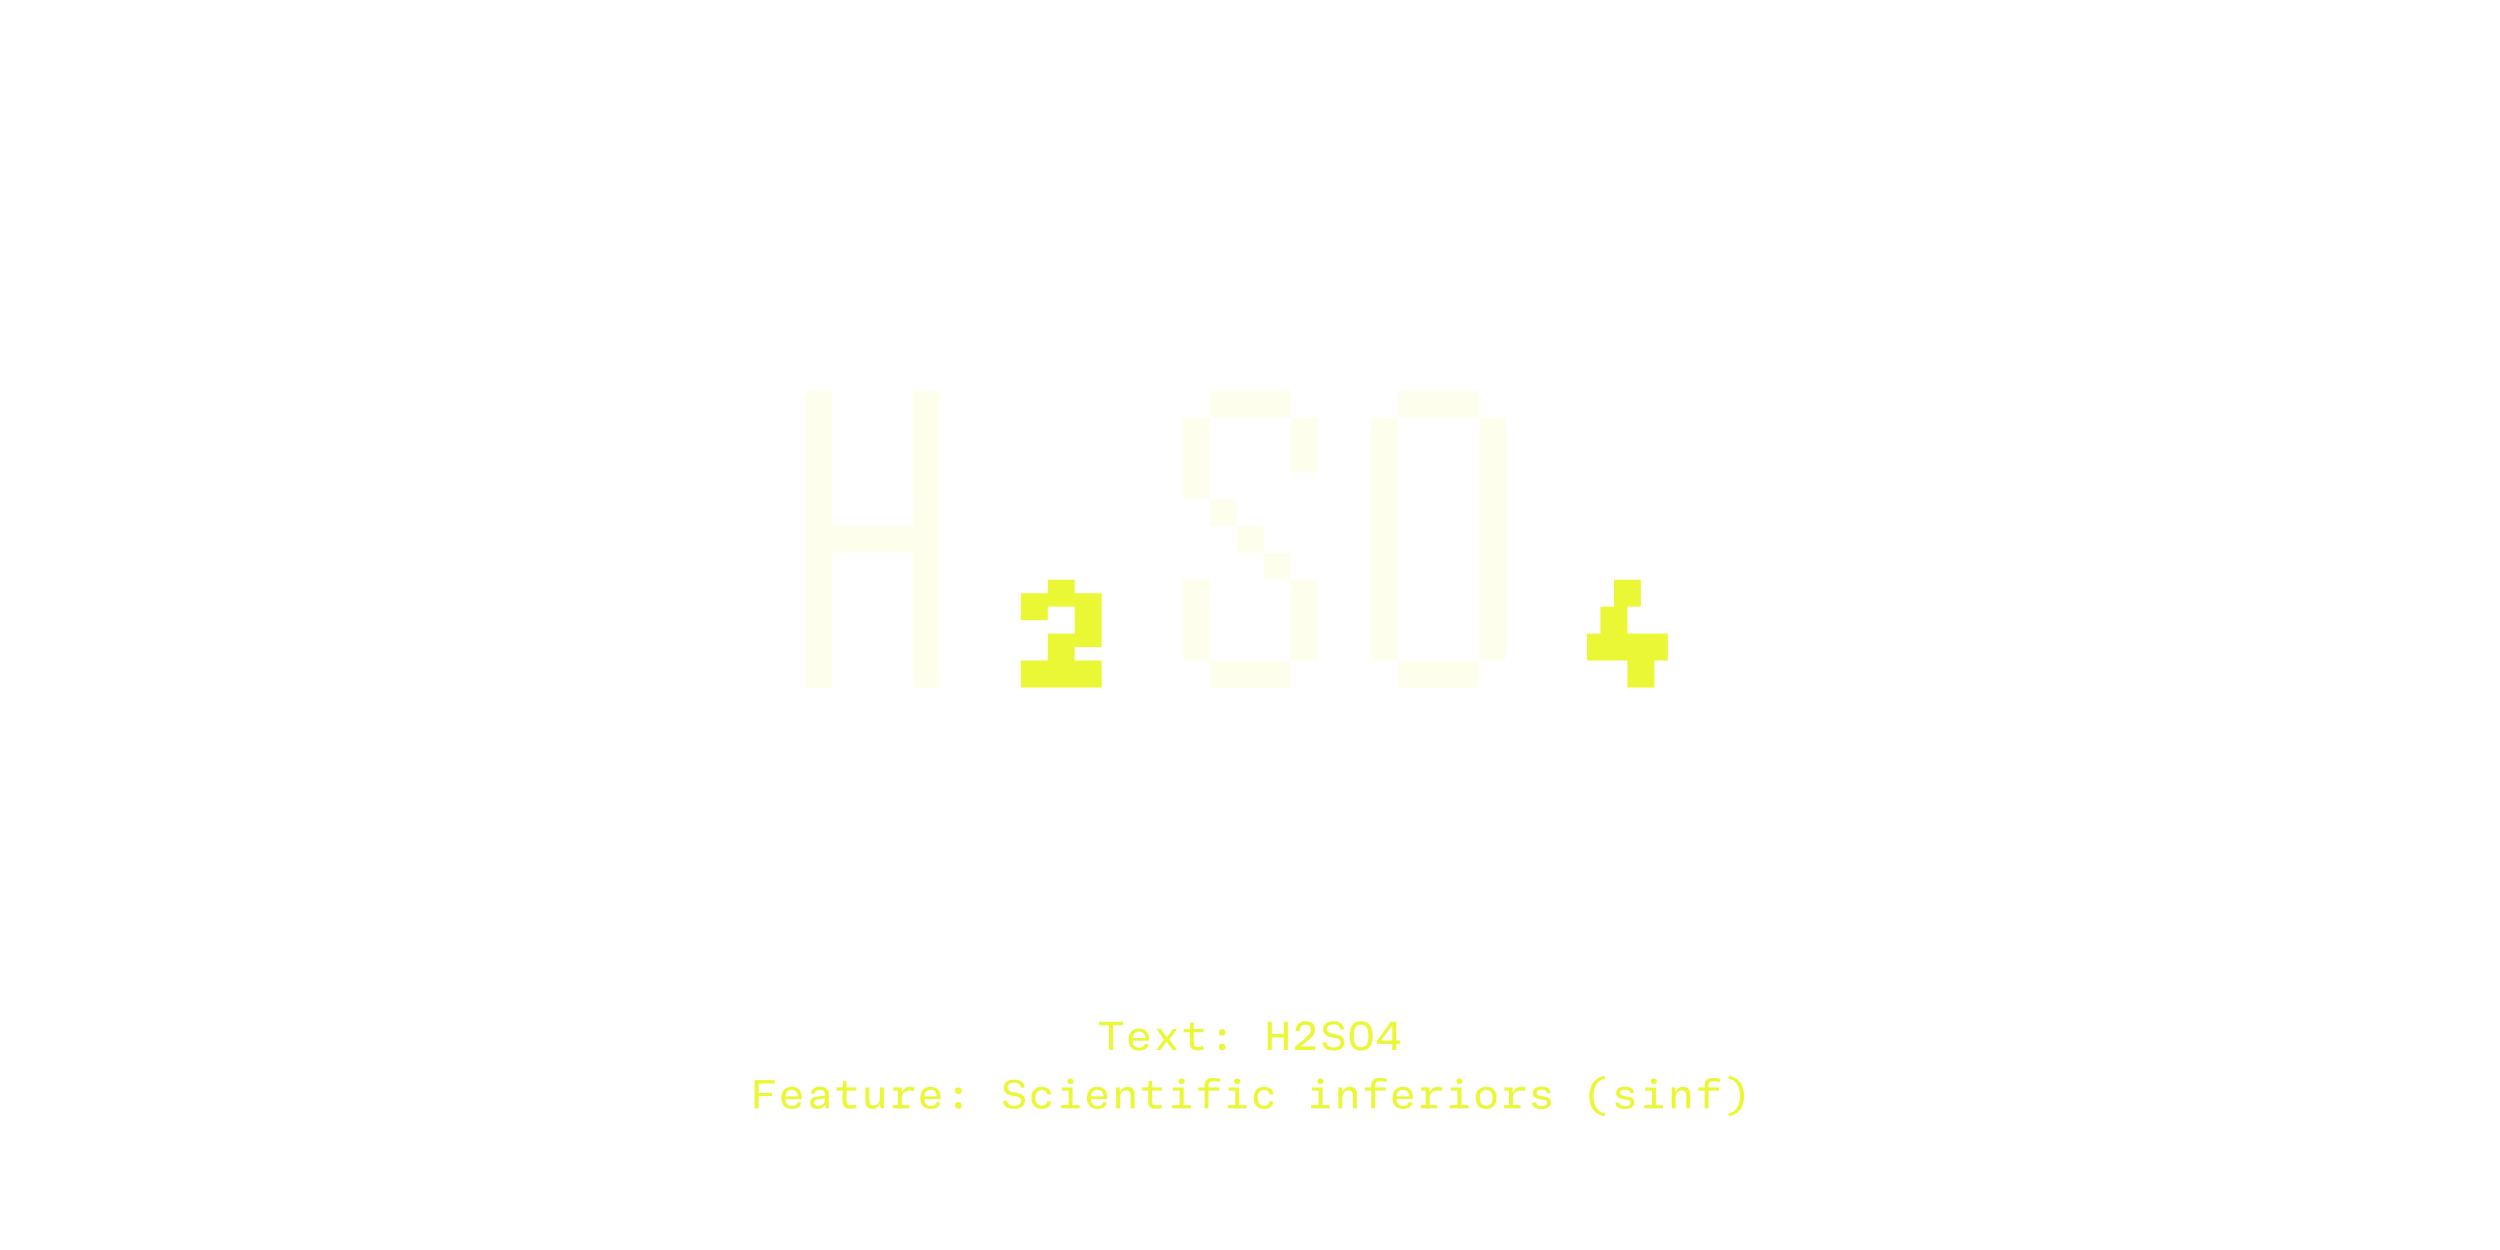 <?xml version='1.0' encoding='UTF-8'?>
<svg xmlns="http://www.w3.org/2000/svg" xmlns:xlink="http://www.w3.org/1999/xlink" width="600px" height="300px" viewBox="0 0 600 300" x="0px" y="0px" enable-background="new 0 0 600 300"><defs><symbol overflow="visible" id="dcb0f506a"><path d="M6.47 0h6.47v-.97-2.26-2.25-.99H6.47V0zm0 0h6.47v-.97-2.26-2.25-.99H6.47V0zm0 0h6.47v-.97-2.26-2.25-.99H6.47V0zm0 0h6.47v-.97-2.26-2.25-.99H6.47V0zm25.89 0h6.47v-.97-2.26-2.25-.99h-6.47V0zm0 0h6.47v-.97-2.26-2.25-.99h-6.47V0zm0 0h6.47v-.97-2.26-2.25-.99h-6.47V0zm0 0h6.47v-.97-2.26-2.25-.99h-6.47V0zM6.46-6.47h6.48v-.97-2.26-2.25-.99H6.47V-6.47zm0 0h6.48v-.97-2.26-2.25-.99H6.47V-6.47zm0 0h6.48v-.97-2.26-2.25-.99H6.47V-6.47zm0 0h6.48v-.97-2.26-2.25-.99H6.47V-6.47zm25.9 0h6.47v-.97-2.26-2.25-.99h-6.47V-6.47zm0 0h6.47v-.97-2.26-2.25-.99h-6.47V-6.47zm0 0h6.47v-.97-2.26-2.25-.99h-6.47V-6.47zm0 0h6.47v-.97-2.26-2.25-.99h-6.47V-6.47zm-25.9-6.47h6.48v-.97-2.26-2.25-.99H6.47V-12.94zm0 0h6.48v-.97-2.26-2.25-.99H6.47V-12.94zm0 0h6.48v-.97-2.26-2.25-.99H6.47V-12.94zm0 0h6.48v-.97-2.26-2.25-.99H6.47V-12.94zm25.9 0h6.47v-.97-2.26-2.25-.99h-6.47V-12.94zm0 0h6.47v-.97-2.26-2.25-.99h-6.47V-12.94zm0 0h6.47v-.97-2.26-2.25-.99h-6.47V-12.94zm0 0h6.47v-.97-2.26-2.25-.99h-6.47V-12.94zM6.46-19.4h6.48v-.96-2.27-2.25-.98H6.47v6.46zm0 0h6.48v-.96-2.27-2.25-.98H6.47v6.46zm0 0h6.48v-.96-2.27-2.25-.98H6.47v6.46zm0 0h6.48v-.96-2.27-2.25-.98H6.47v6.46zm25.9 0h6.47v-.96-2.27-2.25-.98h-6.47v6.46zm0 0h6.47v-.96-2.27-2.25-.98h-6.47v6.46zm0 0h6.47v-.96-2.27-2.25-.98h-6.47v6.46zm0 0h6.47v-.96-2.27-2.25-.98h-6.47v6.46zm-25.9-6.46h6.48v-.97-2.27-2.25-.98H6.47v6.46zm0 0h6.48v-.97-2.27-2.25-.98H6.47v6.46zm0 0h6.48v-.97-2.27-2.25-.98H6.47v6.46zm0 0h6.48v-.97-2.27-2.25-.98H6.47v6.46zm25.9 0h6.47v-.97-2.27-2.25-.98h-6.47v6.46zm0 0h6.47v-.97-2.27-2.25-.98h-6.47v6.46zm0 0h6.47v-.97-2.27-2.25-.98h-6.47v6.46zm0 0h6.47v-.97-2.27-2.25-.98h-6.47v6.46zm-25.9-6.49h6.48v-.97-2.26-2.25-.99H6.47V-32.36zm0 0h6.48v-.97-2.26-2.25-.99H6.47V-32.36zm0 0h6.48v-.97-2.26-2.25-.99H6.47V-32.36zm0 0h6.48v-.97-2.26-2.25-.99H6.47V-32.36zm6.48 0h6.47v-.97-2.26-2.25-.99h-6.47V-32.36zm0 0h6.47v-.97-2.26-2.25-.99h-6.47V-32.36zm0 0h6.47v-.97-2.26-2.25-.99h-6.47V-32.36zm0 0h6.47v-.97-2.26-2.25-.99h-6.47V-32.36zm6.47 0H25.87v-.97-2.26-2.25-.99h-6.46V-32.36zm0 0H25.87v-.97-2.26-2.25-.99h-6.46V-32.36zm0 0H25.87v-.97-2.26-2.25-.99h-6.46V-32.36zm0 0H25.87v-.97-2.26-2.25-.99h-6.46V-32.36zm6.46 0H32.34v-.97-2.26-2.25-.99h-6.46V-32.36zm0 0H32.34v-.97-2.26-2.25-.99h-6.46V-32.36zm0 0H32.34v-.97-2.26-2.25-.99h-6.46V-32.36zm0 0H32.34v-.97-2.26-2.25-.99h-6.46V-32.36zm6.49 0h6.47v-.97-2.26-2.25-.99h-6.47V-32.36zm0 0h6.47v-.97-2.26-2.25-.99h-6.47V-32.36zm0 0h6.47v-.97-2.26-2.25-.99h-6.47V-32.36zm0 0h6.47v-.97-2.26-2.25-.99h-6.47V-32.36zm-25.9-6.47h6.48v-.97-2.26-2.25-.99H6.47V-38.83zm0 0h6.48v-.97-2.26-2.25-.99H6.47V-38.83zm0 0h6.48v-.97-2.26-2.25-.99H6.47V-38.83zm0 0h6.48v-.97-2.26-2.25-.99H6.47V-38.83zm25.9 0h6.47v-.97-2.26-2.25-.99h-6.47V-38.83zm0 0h6.47v-.97-2.26-2.25-.99h-6.47V-38.83zm0 0h6.47v-.97-2.26-2.25-.99h-6.47V-38.83zm0 0h6.47v-.97-2.26-2.25-.99h-6.47V-38.83zM6.46-45.3h6.48v-.97-2.26-2.25-.99H6.47V-45.3zm0 0h6.48v-.97-2.26-2.25-.99H6.47V-45.3zm0 0h6.48v-.97-2.26-2.25-.99H6.47V-45.3zm0 0h6.48v-.97-2.26-2.25-.99H6.47V-45.3zm25.9 0h6.47v-.97-2.26-2.25-.99h-6.47V-45.3zm0 0h6.47v-.97-2.26-2.25-.99h-6.47V-45.3zm0 0h6.47v-.97-2.26-2.25-.99h-6.47V-45.3zm0 0h6.47v-.97-2.26-2.25-.99h-6.47V-45.3zm-25.9-6.47h6.48v-.96V-55v-2.25-.98H6.47v6.46zm0 0h6.48v-.96V-55v-2.25-.98H6.47v6.46zm0 0h6.48v-.96V-55v-2.25-.98H6.47v6.46zm0 0h6.48v-.96V-55v-2.25-.98H6.47v6.46zm25.9 0h6.47v-.96V-55v-2.25-.98h-6.47v6.46zm0 0h6.47v-.96V-55v-2.25-.98h-6.47v6.46zm0 0h6.47v-.96V-55v-2.25-.98h-6.47v6.46zm0 0h6.47v-.96V-55v-2.25-.98h-6.47v6.46zm-25.9-6.46h6.48v-.97-2.27-2.25-.98H6.47V-58.23zm0 0h6.48v-.97-2.27-2.25-.98H6.47V-58.23zm0 0h6.48v-.97-2.27-2.25-.98H6.47V-58.23zm0 0h6.48v-.97-2.27-2.25-.98H6.47V-58.23zm25.9 0h6.47v-.97-2.27-2.25-.98h-6.47V-58.23zm0 0h6.47v-.97-2.27-2.25-.98h-6.47V-58.23zm0 0h6.47v-.97-2.27-2.25-.98h-6.47V-58.23zm0 0h6.47v-.97-2.27-2.25-.98h-6.47V-58.23zM6.46-64.7h6.48v-.97-2.27-2.25-.98H6.47V-64.7zm0 0h6.48v-.97-2.27-2.25-.98H6.47V-64.7zm0 0h6.48v-.97-2.27-2.25-.98H6.47V-64.7zm0 0h6.48v-.97-2.27-2.25-.98H6.47V-64.7zm25.9 0h6.47v-.97-2.27-2.25-.98h-6.47V-64.7zm0 0h6.47v-.97-2.27-2.25-.98h-6.47V-64.7zm0 0h6.47v-.97-2.27-2.25-.98h-6.47V-64.7zm0 0h6.47v-.97-2.27-2.25-.98h-6.47V-64.7zm0 0"/></symbol><symbol overflow="visible" id="dcb0f506b"><path d="M12.94 0h6.47v-.97-2.26-2.25-.99h-6.47V0zm0 0h6.47v-.97-2.26-2.25-.99h-6.47V0zm0 0h6.47v-.97-2.26-2.25-.99h-6.47V0zm0 0h6.47v-.97-2.26-2.25-.99h-6.47V0zm6.47 0H25.87v-.97-2.26-2.25-.99h-6.46V0zm0 0H25.87v-.97-2.26-2.25-.99h-6.46V0zm0 0H25.87v-.97-2.26-2.25-.99h-6.46V0zm0 0H25.87v-.97-2.26-2.25-.99h-6.46V0zm6.46 0H32.34v-.97-2.26-2.25-.99h-6.46V0zm0 0H32.34v-.97-2.26-2.25-.99h-6.46V0zm0 0H32.34v-.97-2.26-2.25-.99h-6.46V0zm0 0H32.34v-.97-2.26-2.25-.99h-6.46V0zm-6.46-6.47H25.87v-.97-2.26-2.25-.99h-6.46V-6.47zm0 0H25.87v-.97-2.26-2.25-.99h-6.46V-6.47zm0 0H25.87v-.97-2.26-2.25-.99h-6.46V-6.47zm0 0H25.87v-.97-2.26-2.25-.99h-6.46V-6.47zm6.46-3.23H32.34v-.97-2.27-2.25-.98h-6.46V-9.7zm0 0H32.34v-.97-2.27-2.25-.98h-6.46V-9.7zm0 0H32.34v-.97-2.27-2.25-.98h-6.46V-9.7zm0 0H32.34v-.97-2.27-2.25-.98h-6.46V-9.7zm-12.93-6.47h6.47v-.97-2.27-2.25-.98h-6.47V-16.17zm0 0h6.47v-.97-2.27-2.25-.98h-6.47V-16.17zm0 0h6.47v-.97-2.27-2.25-.98h-6.47V-16.17zm0 0h6.47v-.97-2.27-2.25-.98h-6.47V-16.17zm12.94 0H32.34v-.97-2.27-2.25-.98h-6.46V-16.17zm0 0H32.34v-.97-2.27-2.25-.98h-6.46V-16.17zm0 0H32.34v-.97-2.27-2.25-.98h-6.46V-16.17zm0 0H32.34v-.97-2.27-2.25-.98h-6.46V-16.17zm-6.47-3.24H25.87v-.96-2.27-2.25-.98h-6.46v6.46zm0 0H25.87v-.96-2.27-2.25-.98h-6.46v6.46zm0 0H25.87v-.96-2.27-2.25-.98h-6.46v6.46zm0 0H25.87v-.96-2.27-2.25-.98h-6.46v6.46zm0 0"/></symbol><symbol overflow="visible" id="dcb0f506e"><path d="M22.64 0H29.11v-.97-2.26-2.25-.99h-6.47V0zm0 0H29.11v-.97-2.26-2.25-.99h-6.47V0zm0 0H29.11v-.97-2.26-2.25-.99h-6.47V0zm0 0H29.11v-.97-2.26-2.25-.99h-6.47V0zm-9.7-6.47h6.47v-.97-2.26-2.25-.99h-6.47V-6.47zm0 0h6.47v-.97-2.26-2.25-.99h-6.47V-6.47zm0 0h6.47v-.97-2.26-2.25-.99h-6.47V-6.47zm0 0h6.47v-.97-2.26-2.25-.99h-6.47V-6.47zm6.47 0H25.87v-.97-2.26-2.25-.99h-6.46V-6.47zm0 0H25.87v-.97-2.26-2.25-.99h-6.46V-6.47zm0 0H25.87v-.97-2.26-2.25-.99h-6.46V-6.47zm0 0H25.87v-.97-2.26-2.25-.99h-6.46V-6.47zm6.46 0H32.34v-.97-2.26-2.25-.99h-6.46V-6.47zm0 0H32.34v-.97-2.26-2.25-.99h-6.46V-6.47zm0 0H32.34v-.97-2.26-2.25-.99h-6.46V-6.47zm0 0H32.34v-.97-2.26-2.25-.99h-6.46V-6.47zm-9.7-6.47H22.64v-.97-2.26-2.25-.99h-6.47V-12.94zm0 0H22.64v-.97-2.26-2.25-.99h-6.47V-12.94zm0 0H22.64v-.97-2.26-2.25-.99h-6.47V-12.94zm0 0H22.64v-.97-2.26-2.25-.99h-6.47V-12.94zm3.24-6.47H25.87v-.96-2.27-2.25-.98h-6.46v6.46zm0 0H25.87v-.96-2.27-2.25-.98h-6.46v6.46zm0 0H25.87v-.96-2.27-2.25-.98h-6.46v6.46zm0 0H25.87v-.96-2.27-2.25-.98h-6.46v6.46zm0 0"/></symbol><symbol overflow="visible" id="dcb0f506c"><path d="M12.94 0h6.47v-.97-2.26-2.25-.99h-6.47V0zm0 0h6.47v-.97-2.26-2.25-.99h-6.47V0zm0 0h6.47v-.97-2.26-2.25-.99h-6.47V0zm0 0h6.47v-.97-2.26-2.25-.99h-6.47V0zm6.47 0H25.87v-.97-2.26-2.25-.99h-6.46V0zm0 0H25.87v-.97-2.26-2.25-.99h-6.46V0zm0 0H25.87v-.97-2.26-2.25-.99h-6.46V0zm0 0H25.87v-.97-2.26-2.25-.99h-6.46V0zm6.46 0H32.34v-.97-2.26-2.25-.99h-6.46V0zm0 0H32.34v-.97-2.26-2.25-.99h-6.46V0zm0 0H32.34v-.97-2.26-2.25-.99h-6.46V0zm0 0H32.34v-.97-2.26-2.25-.99h-6.46V0zM6.48-6.47h6.47v-.97-2.26-2.25-.99H6.47V-6.47zm0 0h6.47v-.97-2.26-2.25-.99H6.47V-6.47zm0 0h6.47v-.97-2.26-2.25-.99H6.47V-6.47zm0 0h6.47v-.97-2.26-2.25-.99H6.47V-6.47zm25.89 0h6.47v-.97-2.26-2.25-.99h-6.47V-6.47zm0 0h6.47v-.97-2.26-2.25-.99h-6.47V-6.47zm0 0h6.47v-.97-2.26-2.25-.99h-6.47V-6.47zm0 0h6.47v-.97-2.26-2.25-.99h-6.47V-6.47zm-25.9-6.47h6.48v-.97-2.26-2.25-.99H6.47V-12.94zm0 0h6.48v-.97-2.26-2.25-.99H6.47V-12.94zm0 0h6.48v-.97-2.26-2.25-.99H6.47V-12.94zm0 0h6.48v-.97-2.26-2.25-.99H6.47V-12.94zm25.9 0h6.47v-.97-2.26-2.25-.99h-6.47V-12.94zm0 0h6.47v-.97-2.26-2.25-.99h-6.47V-12.94zm0 0h6.47v-.97-2.26-2.25-.99h-6.47V-12.94zm0 0h6.47v-.97-2.26-2.25-.99h-6.47V-12.94zM6.46-19.4h6.48v-.96-2.27-2.25-.98H6.47v6.46zm0 0h6.48v-.96-2.27-2.25-.98H6.47v6.46zm0 0h6.48v-.96-2.27-2.25-.98H6.47v6.46zm0 0h6.48v-.96-2.27-2.25-.98H6.47v6.46zm25.9 0h6.47v-.96-2.27-2.25-.98h-6.47v6.46zm0 0h6.47v-.96-2.27-2.25-.98h-6.47v6.46zm0 0h6.47v-.96-2.27-2.25-.98h-6.47v6.46zm0 0h6.47v-.96-2.27-2.25-.98h-6.47v6.46zm-6.48-6.46H32.34v-.97-2.27-2.25-.98h-6.46v6.46zm0 0H32.34v-.97-2.27-2.25-.98h-6.46v6.46zm0 0H32.34v-.97-2.27-2.25-.98h-6.46v6.46zm0 0H32.34v-.97-2.27-2.25-.98h-6.46v6.46zm-6.47-6.49H25.87v-.97-2.26-2.25-.99h-6.46V-32.36zm0 0H25.87v-.97-2.26-2.25-.99h-6.46V-32.36zm0 0H25.87v-.97-2.26-2.25-.99h-6.46V-32.36zm0 0H25.87v-.97-2.26-2.25-.99h-6.46V-32.36zm-6.47-6.47h6.47v-.97-2.26-2.25-.99h-6.47V-38.83zm0 0h6.47v-.97-2.26-2.25-.99h-6.47V-38.83zm0 0h6.47v-.97-2.26-2.25-.99h-6.47V-38.83zm0 0h6.47v-.97-2.26-2.25-.99h-6.47V-38.83zM6.47-45.3h6.47v-.97-2.26-2.25-.99H6.47V-45.3zm0 0h6.47v-.97-2.26-2.25-.99H6.47V-45.3zm0 0h6.47v-.97-2.26-2.25-.99H6.47V-45.3zm0 0h6.47v-.97-2.26-2.25-.99H6.47V-45.3zm0-6.47h6.47v-.96V-55v-2.25-.98H6.47v6.46zm0 0h6.47v-.96V-55v-2.25-.98H6.47v6.46zm0 0h6.47v-.96V-55v-2.25-.98H6.47v6.46zm0 0h6.47v-.96V-55v-2.25-.98H6.47v6.46zm25.89 0h6.47v-.96V-55v-2.25-.98h-6.47v6.46zm0 0h6.47v-.96V-55v-2.25-.98h-6.47v6.46zm0 0h6.47v-.96V-55v-2.25-.98h-6.47v6.46zm0 0h6.47v-.96V-55v-2.25-.98h-6.47v6.46zm-25.9-6.46h6.48v-.97-2.27-2.25-.98H6.47V-58.23zm0 0h6.48v-.97-2.27-2.25-.98H6.47V-58.23zm0 0h6.48v-.97-2.27-2.25-.98H6.47V-58.23zm0 0h6.48v-.97-2.27-2.25-.98H6.47V-58.23zm25.9 0h6.47v-.97-2.27-2.25-.98h-6.47V-58.23zm0 0h6.47v-.97-2.27-2.25-.98h-6.47V-58.23zm0 0h6.47v-.97-2.27-2.25-.98h-6.47V-58.23zm0 0h6.47v-.97-2.27-2.25-.98h-6.47V-58.23zM12.94-64.7h6.47v-.97-2.27-2.25-.98h-6.47V-64.7zm0 0h6.47v-.97-2.27-2.25-.98h-6.47V-64.7zm0 0h6.47v-.97-2.27-2.25-.98h-6.47V-64.7zm0 0h6.47v-.97-2.27-2.25-.98h-6.47V-64.7zm6.47 0H25.87v-.97-2.27-2.25-.98h-6.46V-64.7zm0 0H25.87v-.97-2.27-2.25-.98h-6.46V-64.7zm0 0H25.87v-.97-2.27-2.25-.98h-6.46V-64.7zm0 0H25.87v-.97-2.27-2.25-.98h-6.46V-64.7zm6.46 0H32.34v-.97-2.27-2.25-.98h-6.46V-64.7zm0 0H32.34v-.97-2.27-2.25-.98h-6.46V-64.7zm0 0H32.34v-.97-2.27-2.25-.98h-6.46V-64.7zm0 0H32.34v-.97-2.27-2.25-.98h-6.46V-64.7zm0 0"/></symbol><symbol overflow="visible" id="dcb0f506d"><path d="M12.94 0h6.47v-.97-2.26-2.25-.99h-6.47V0zm0 0h6.47v-.97-2.26-2.25-.99h-6.47V0zm0 0h6.47v-.97-2.26-2.25-.99h-6.47V0zm0 0h6.47v-.97-2.26-2.25-.99h-6.47V0zm6.47 0H25.87v-.97-2.26-2.25-.99h-6.46V0zm0 0H25.87v-.97-2.26-2.25-.99h-6.46V0zm0 0H25.87v-.97-2.26-2.25-.99h-6.46V0zm0 0H25.87v-.97-2.26-2.25-.99h-6.46V0zm6.46 0H32.34v-.97-2.26-2.25-.99h-6.46V0zm0 0H32.34v-.97-2.26-2.25-.99h-6.46V0zm0 0H32.34v-.97-2.26-2.25-.99h-6.46V0zm0 0H32.34v-.97-2.26-2.25-.99h-6.46V0zM6.48-6.47h6.47v-.97-2.26-2.25-.99H6.47V-6.47zm0 0h6.47v-.97-2.26-2.25-.99H6.47V-6.47zm0 0h6.47v-.97-2.26-2.25-.99H6.47V-6.47zm0 0h6.47v-.97-2.26-2.25-.99H6.47V-6.47zm25.89 0h6.47v-.97-2.26-2.25-.99h-6.47V-6.47zm0 0h6.47v-.97-2.26-2.25-.99h-6.47V-6.47zm0 0h6.47v-.97-2.26-2.25-.99h-6.47V-6.47zm0 0h6.47v-.97-2.26-2.25-.99h-6.47V-6.47zm-25.9-6.47h6.48v-.97-2.26-2.25-.99H6.47V-12.94zm0 0h6.48v-.97-2.26-2.25-.99H6.47V-12.94zm0 0h6.48v-.97-2.26-2.25-.99H6.47V-12.94zm0 0h6.48v-.97-2.26-2.25-.99H6.47V-12.94zm25.9 0h6.47v-.97-2.26-2.25-.99h-6.47V-12.94zm0 0h6.47v-.97-2.26-2.25-.99h-6.47V-12.94zm0 0h6.47v-.97-2.26-2.25-.99h-6.47V-12.94zm0 0h6.47v-.97-2.26-2.25-.99h-6.47V-12.94zM6.46-19.4h6.48v-.96-2.27-2.25-.98H6.47v6.46zm0 0h6.48v-.96-2.27-2.25-.98H6.47v6.46zm0 0h6.48v-.96-2.27-2.25-.98H6.47v6.46zm0 0h6.48v-.96-2.27-2.25-.98H6.47v6.46zm25.9 0h6.47v-.96-2.27-2.25-.98h-6.47v6.46zm0 0h6.47v-.96-2.27-2.25-.98h-6.47v6.46zm0 0h6.47v-.96-2.27-2.25-.98h-6.47v6.46zm0 0h6.47v-.96-2.27-2.25-.98h-6.47v6.46zm-25.9-6.46h6.48v-.97-2.27-2.25-.98H6.47v6.46zm0 0h6.48v-.97-2.27-2.25-.98H6.47v6.46zm0 0h6.48v-.97-2.27-2.25-.98H6.47v6.46zm0 0h6.48v-.97-2.27-2.25-.98H6.47v6.46zm25.9 0h6.47v-.97-2.27-2.25-.98h-6.47v6.46zm0 0h6.47v-.97-2.27-2.25-.98h-6.47v6.46zm0 0h6.47v-.97-2.27-2.25-.98h-6.47v6.46zm0 0h6.47v-.97-2.27-2.25-.98h-6.47v6.46zm-25.9-6.49h6.48v-.97-2.26-2.25-.99H6.47V-32.36zm0 0h6.48v-.97-2.26-2.25-.99H6.47V-32.36zm0 0h6.48v-.97-2.26-2.25-.99H6.47V-32.36zm0 0h6.48v-.97-2.26-2.25-.99H6.47V-32.36zm25.9 0h6.47v-.97-2.26-2.25-.99h-6.47V-32.36zm0 0h6.47v-.97-2.26-2.25-.99h-6.47V-32.36zm0 0h6.47v-.97-2.26-2.25-.99h-6.47V-32.36zm0 0h6.47v-.97-2.26-2.25-.99h-6.47V-32.36zm-25.9-6.47h6.48v-.97-2.26-2.25-.99H6.47V-38.83zm0 0h6.48v-.97-2.26-2.25-.99H6.47V-38.83zm0 0h6.48v-.97-2.26-2.25-.99H6.47V-38.83zm0 0h6.48v-.97-2.26-2.25-.99H6.47V-38.83zm25.9 0h6.47v-.97-2.26-2.25-.99h-6.47V-38.83zm0 0h6.47v-.97-2.26-2.25-.99h-6.47V-38.83zm0 0h6.47v-.97-2.26-2.25-.99h-6.47V-38.83zm0 0h6.47v-.97-2.26-2.25-.99h-6.47V-38.83zM6.46-45.3h6.48v-.97-2.26-2.25-.99H6.47V-45.3zm0 0h6.48v-.97-2.26-2.25-.99H6.47V-45.3zm0 0h6.48v-.97-2.26-2.25-.99H6.47V-45.3zm0 0h6.48v-.97-2.26-2.25-.99H6.47V-45.3zm25.9 0h6.47v-.97-2.26-2.25-.99h-6.47V-45.3zm0 0h6.47v-.97-2.26-2.25-.99h-6.47V-45.3zm0 0h6.47v-.97-2.26-2.25-.99h-6.47V-45.3zm0 0h6.47v-.97-2.26-2.25-.99h-6.47V-45.3zm-25.9-6.47h6.48v-.96V-55v-2.25-.98H6.47v6.46zm0 0h6.48v-.96V-55v-2.25-.98H6.47v6.46zm0 0h6.48v-.96V-55v-2.25-.98H6.47v6.46zm0 0h6.48v-.96V-55v-2.25-.98H6.47v6.46zm25.9 0h6.47v-.96V-55v-2.25-.98h-6.47v6.46zm0 0h6.47v-.96V-55v-2.25-.98h-6.47v6.46zm0 0h6.47v-.96V-55v-2.25-.98h-6.47v6.46zm0 0h6.47v-.96V-55v-2.25-.98h-6.47v6.46zm-25.9-6.46h6.48v-.97-2.27-2.25-.98H6.47V-58.23zm0 0h6.48v-.97-2.27-2.25-.98H6.47V-58.23zm0 0h6.48v-.97-2.27-2.25-.98H6.47V-58.23zm0 0h6.48v-.97-2.27-2.25-.98H6.47V-58.23zm25.9 0h6.47v-.97-2.27-2.25-.98h-6.47V-58.23zm0 0h6.47v-.97-2.27-2.25-.98h-6.47V-58.23zm0 0h6.47v-.97-2.27-2.25-.98h-6.47V-58.23zm0 0h6.47v-.97-2.27-2.25-.98h-6.47V-58.23zM12.94-64.7h6.47v-.97-2.27-2.25-.98h-6.47V-64.7zm0 0h6.47v-.97-2.27-2.25-.98h-6.47V-64.7zm0 0h6.47v-.97-2.27-2.25-.98h-6.47V-64.7zm0 0h6.47v-.97-2.27-2.25-.98h-6.47V-64.7zm6.47 0H25.87v-.97-2.27-2.25-.98h-6.46V-64.7zm0 0H25.87v-.97-2.27-2.25-.98h-6.46V-64.7zm0 0H25.87v-.97-2.27-2.25-.98h-6.46V-64.7zm0 0H25.87v-.97-2.27-2.25-.98h-6.46V-64.7zm6.46 0H32.34v-.97-2.27-2.25-.98h-6.46V-64.7zm0 0H32.34v-.97-2.27-2.25-.98h-6.46V-64.7zm0 0H32.34v-.97-2.27-2.25-.98h-6.46V-64.7zm0 0H32.34v-.97-2.27-2.25-.98h-6.46V-64.7zm0 0"/></symbol><symbol overflow="visible" id="dcb0f506f"><path d="M3.83 0v-5.95H6.2v-.82H.45v.82h2.4V0zm0 0"/></symbol><symbol overflow="visible" id="dcb0f506g"><path d="M5.75-2.23v-.43c0-1.6-.9-2.51-2.42-2.51S.87-4.16.87-2.48c0 1.71.91 2.62 2.5 2.62 1.43 0 2.07-.56 2.29-1.52l-.9-.09c-.18.61-.59.9-1.35.9-.94 0-1.52-.54-1.58-1.66zm-2.4-2.2c.93 0 1.43.5 1.48 1.55H1.84c.08-1.07.6-1.56 1.5-1.56zm0 0"/></symbol><symbol overflow="visible" id="dcb0f506h"><path d="M1.83 0l1.42-2h.06l1.46 2H5.8L4-2.53l1.78-2.49H4.8L3.42-3.08h-.08l-1.4-1.94H.89l1.78 2.49L.84 0zm0 0"/></symbol><symbol overflow="visible" id="dcb0f506i"><path d="M5.52-4.25v-.77H3.17v-1.56h-.81l-.14 1.56H.75v.77h1.47v2.4c0 1.3.48 1.94 1.84 1.94C4.6.1 5.14 0 5.55-.14L5.4-.91c-.32.13-.72.2-1.13.2-.8 0-1.1-.37-1.1-1.23v-2.31zm0 0"/></symbol><symbol overflow="visible" id="dcb0f506j"><path d="M3.33-3.42c.47 0 .8-.27.8-.8 0-.51-.33-.8-.8-.8-.47 0-.8.29-.8.8 0 .53.33.8.8.8zm0 3.5c.47 0 .8-.27.8-.78 0-.53-.33-.82-.8-.82-.47 0-.8.29-.8.82 0 .51.33.78.8.78zm0 0"/></symbol><symbol overflow="visible" id="dcb0f506l"><path d="M1.9 0v-3.03h2.87V0h.98v-6.77h-.98v2.91H1.9v-2.9H.92V0zm0 0"/></symbol><symbol overflow="visible" id="dcb0f506m"><path d="M5.67 0v-.86H2.14V-.9L3.6-2c1.05-.83 2-1.68 2-2.91 0-1.19-.73-1.99-2.26-1.99-1.66 0-2.3 1.02-2.44 2.33l1 .08c.1-.92.42-1.58 1.44-1.58.87 0 1.26.44 1.26 1.24 0 .9-.8 1.53-1.96 2.53L.83-.81V0zm0 0"/></symbol><symbol overflow="visible" id="dcb0f506n"><path d="M3.42.14c1.61 0 2.56-.75 2.56-2 0-1.1-.67-1.6-1.95-1.86l-.97-.2c-.87-.17-1.23-.49-1.23-1.11 0-.7.54-1.11 1.5-1.11 1.06 0 1.51.34 1.69 1.23l.9-.09c-.17-1.28-.98-1.9-2.6-1.9C1.79-6.9.9-6.18.9-4.98c0 1.06.66 1.66 1.88 1.9l1.01.2c.85.17 1.25.4 1.25 1.09 0 .73-.6 1.16-1.6 1.16-1.07 0-1.66-.4-1.8-1.24l-.94.1C.83-.53 1.75.13 3.42.13zm0 0"/></symbol><symbol overflow="visible" id="dcb0f506o"><path d="M3.33.14c1.9 0 2.76-1.27 2.76-3.52 0-2.26-.86-3.53-2.76-3.53S.58-5.64.58-3.37c0 2.25.86 3.51 2.75 3.51zM3.3-.67c-1.25 0-1.73-.95-1.73-2.7 0-1.77.5-2.72 1.75-2.72s1.75.95 1.75 2.71c0 1.75-.5 2.7-1.77 2.7zm0 0"/></symbol><symbol overflow="visible" id="dcb0f506p"><path d="M5.1 0v-1.47H6v-.81h-.9v-4.49H3.8L.48-2.23v.76h3.66V0zM1.5-2.33l2.6-3.53h.04v3.58H1.5zm0 0"/></symbol><symbol overflow="visible" id="dcb0f506q"><path d="M5.95-6.77H1.1V0h.99v-2.92H5.3v-.77H2.08v-2.26h3.87zm0 0"/></symbol><symbol overflow="visible" id="dcb0f506r"><path d="M2.83.14c.94 0 1.5-.39 1.81-.95h.08l.1.81h.76v-3.38c0-1.23-.69-1.8-2.13-1.8-1.43 0-2.03.65-2.18 1.6l.93.1c.11-.6.44-.93 1.22-.93.85 0 1.22.32 1.22 1.04v.34l-1.81.2C1.6-2.7 1.1-2.17 1.1-1.28c0 .92.64 1.42 1.72 1.42zm.25-.77c-.67 0-1.02-.28-1.02-.74 0-.44.28-.72 1-.82l1.58-.19v.41c0 .8-.6 1.34-1.56 1.34zm0 0"/></symbol><symbol overflow="visible" id="dcb0f506s"><path d="M2.73.14c.9 0 1.43-.45 1.74-1.08h.06l.13.94h.8v-5.02h-.94v2.7c0 .98-.57 1.62-1.46 1.62-.75 0-1.1-.4-1.1-1.22v-3.1h-.93v3.32c0 1.17.55 1.84 1.7 1.84zm0 0"/></symbol><symbol overflow="visible" id="dcb0f506t"><path d="M5.08-5.16c-.94 0-1.58.43-1.9 1.3h-.09l-.07-1.16H1.05v.77h1.1v3.48H.96V0h3.96v-.77H3.1v-1.46c0-1.36.6-2.05 1.83-2.05.4 0 .76.08 1.1.17l.15-.87c-.33-.11-.7-.18-1.11-.18zm0 0"/></symbol><symbol overflow="visible" id="dcb0f506u"><path d="M3.34.14c1.43 0 2.13-.66 2.25-1.78l-.89-.1c-.1.7-.5 1.08-1.34 1.08-1.03 0-1.52-.64-1.52-1.84 0-1.23.47-1.86 1.52-1.86.84 0 1.23.36 1.34 1.08l.9-.1c-.13-1.09-.82-1.78-2.26-1.78-1.56 0-2.46.97-2.46 2.66 0 1.66.9 2.64 2.46 2.64zm0 0"/></symbol><symbol overflow="visible" id="dcb0f506v"><path d="M3.58-5.81c.42 0 .72-.22.72-.67 0-.44-.3-.68-.72-.68-.44 0-.72.24-.72.68 0 .45.28.67.72.67zm.5.8H1.52v.76h1.6v3.48h-1.8V0h4.46v-.77h-1.7zm0 0"/></symbol><symbol overflow="visible" id="dcb0f506w"><path d="M2.16 0v-2.67c0-.99.59-1.63 1.46-1.63.74 0 1.07.38 1.07 1.22V0h.95v-3.31c0-1.2-.56-1.85-1.67-1.85-.92 0-1.49.46-1.77 1.08h-.06l-.12-.94H1.2V0zm0 0"/></symbol><symbol overflow="visible" id="dcb0f506x"><path d="M4.63-6.5c.45 0 .98.08 1.39.2l.2-.72a5.3 5.3 0 00-1.64-.26c-1.52 0-2.16.56-2.16 1.87v.4H.9v.76h1.53V0h.94v-4.25h2.53v-.77H3.36v-.3c0-.84.33-1.18 1.27-1.18zm0 0"/></symbol><symbol overflow="visible" id="dcb0f506y"><path d="M3.33.14c1.62 0 2.5-.95 2.5-2.66 0-1.68-.88-2.64-2.5-2.64-1.63 0-2.5.96-2.5 2.64 0 1.7.87 2.66 2.5 2.66zm0-.77c-1.06 0-1.52-.6-1.52-1.89 0-1.28.46-1.87 1.52-1.87 1.08 0 1.53.6 1.53 1.87 0 1.29-.45 1.9-1.53 1.9zm0 0"/></symbol><symbol overflow="visible" id="dcb0f506z"><path d="M3.36.16c1.4 0 2.2-.6 2.2-1.57 0-.89-.54-1.22-1.47-1.39L3-3c-.67-.14-.86-.33-.86-.73 0-.5.4-.74 1.17-.74.83 0 1.19.27 1.27.8l.9-.05c-.12-1-.8-1.47-2.17-1.47-1.34 0-2.1.53-2.1 1.5 0 .81.45 1.22 1.52 1.44l1.04.2c.56.11.87.24.87.72 0 .52-.45.78-1.28.78-.95 0-1.36-.28-1.42-.87l-.9.06C1.07-.36 1.8.16 3.35.16zm0 0"/></symbol><symbol overflow="visible" id="dcb0f506A"><path d="M1.45-2.95c0 2.56 1.08 4.37 3.67 4.84l.11-.67C3.28.86 2.43-.75 2.43-2.95s.85-3.82 2.8-4.16l-.1-.69c-2.6.49-3.68 2.3-3.68 4.85zm0 0"/></symbol><symbol overflow="visible" id="dcb0f506B"><path d="M1.45-7.1c1.96.33 2.8 1.94 2.8 4.15 0 2.2-.84 3.8-2.8 4.17l.11.67c2.58-.47 3.67-2.28 3.67-4.84 0-2.55-1.09-4.36-3.67-4.85zm0 0"/></symbol></defs><g fill="#eaf734"><use xlink:href="#dcb0f506a" x="186.765" y="165" fill-opacity=".1"/><use xlink:href="#dcb0f506b" x="232.059" y="165"/><g fill-opacity=".1"><use xlink:href="#dcb0f506c" x="277.353" y="165"/><use xlink:href="#dcb0f506d" x="322.651" y="165"/></g><use xlink:href="#dcb0f506e" x="367.941" y="165"/><use xlink:href="#dcb0f506f" x="263.333" y="252"/><use xlink:href="#dcb0f506g" x="270" y="252"/><use xlink:href="#dcb0f506h" x="276.667" y="252"/><use xlink:href="#dcb0f506i" x="283.334" y="252"/><use xlink:href="#dcb0f506j" x="290.001" y="252"/><use xlink:href="#dcb0f506k" x="296.668" y="252"/><use xlink:href="#dcb0f506l" x="303.335" y="252"/><use xlink:href="#dcb0f506m" x="310.002" y="252"/><use xlink:href="#dcb0f506n" x="316.669" y="252"/><use xlink:href="#dcb0f506o" x="323.336" y="252"/><use xlink:href="#dcb0f506p" x="330.003" y="252"/><g><use xlink:href="#dcb0f506q" x="180" y="266"/><use xlink:href="#dcb0f506g" x="186.667" y="266"/><use xlink:href="#dcb0f506r" x="193.334" y="266"/><use xlink:href="#dcb0f506i" x="200.001" y="266"/><use xlink:href="#dcb0f506s" x="206.668" y="266"/><use xlink:href="#dcb0f506t" x="213.335" y="266"/><use xlink:href="#dcb0f506g" x="220.002" y="266"/><use xlink:href="#dcb0f506j" x="226.669" y="266"/><use xlink:href="#dcb0f506k" x="233.336" y="266"/><use xlink:href="#dcb0f506n" x="240.003" y="266"/><use xlink:href="#dcb0f506u" x="246.67" y="266"/><use xlink:href="#dcb0f506v" x="253.337" y="266"/><use xlink:href="#dcb0f506g" x="260.004" y="266"/><use xlink:href="#dcb0f506w" x="266.671" y="266"/><use xlink:href="#dcb0f506i" x="273.338" y="266"/><use xlink:href="#dcb0f506v" x="280.005" y="266"/><use xlink:href="#dcb0f506x" x="286.672" y="266"/><use xlink:href="#dcb0f506v" x="293.339" y="266"/><use xlink:href="#dcb0f506u" x="300.006" y="266"/><use xlink:href="#dcb0f506k" x="306.673" y="266"/><use xlink:href="#dcb0f506v" x="313.34" y="266"/><use xlink:href="#dcb0f506w" x="320.007" y="266"/><use xlink:href="#dcb0f506x" x="326.674" y="266"/><use xlink:href="#dcb0f506g" x="333.341" y="266"/><use xlink:href="#dcb0f506t" x="340.008" y="266"/><use xlink:href="#dcb0f506v" x="346.675" y="266"/><use xlink:href="#dcb0f506y" x="353.342" y="266"/><use xlink:href="#dcb0f506t" x="360.009" y="266"/><use xlink:href="#dcb0f506z" x="366.676" y="266"/><use xlink:href="#dcb0f506k" x="373.343" y="266"/><use xlink:href="#dcb0f506A" x="380.01" y="266"/><use xlink:href="#dcb0f506z" x="386.677" y="266"/><use xlink:href="#dcb0f506v" x="393.344" y="266"/><use xlink:href="#dcb0f506w" x="400.011" y="266"/><use xlink:href="#dcb0f506x" x="406.678" y="266"/><use xlink:href="#dcb0f506B" x="413.345" y="266"/></g></g></svg>
